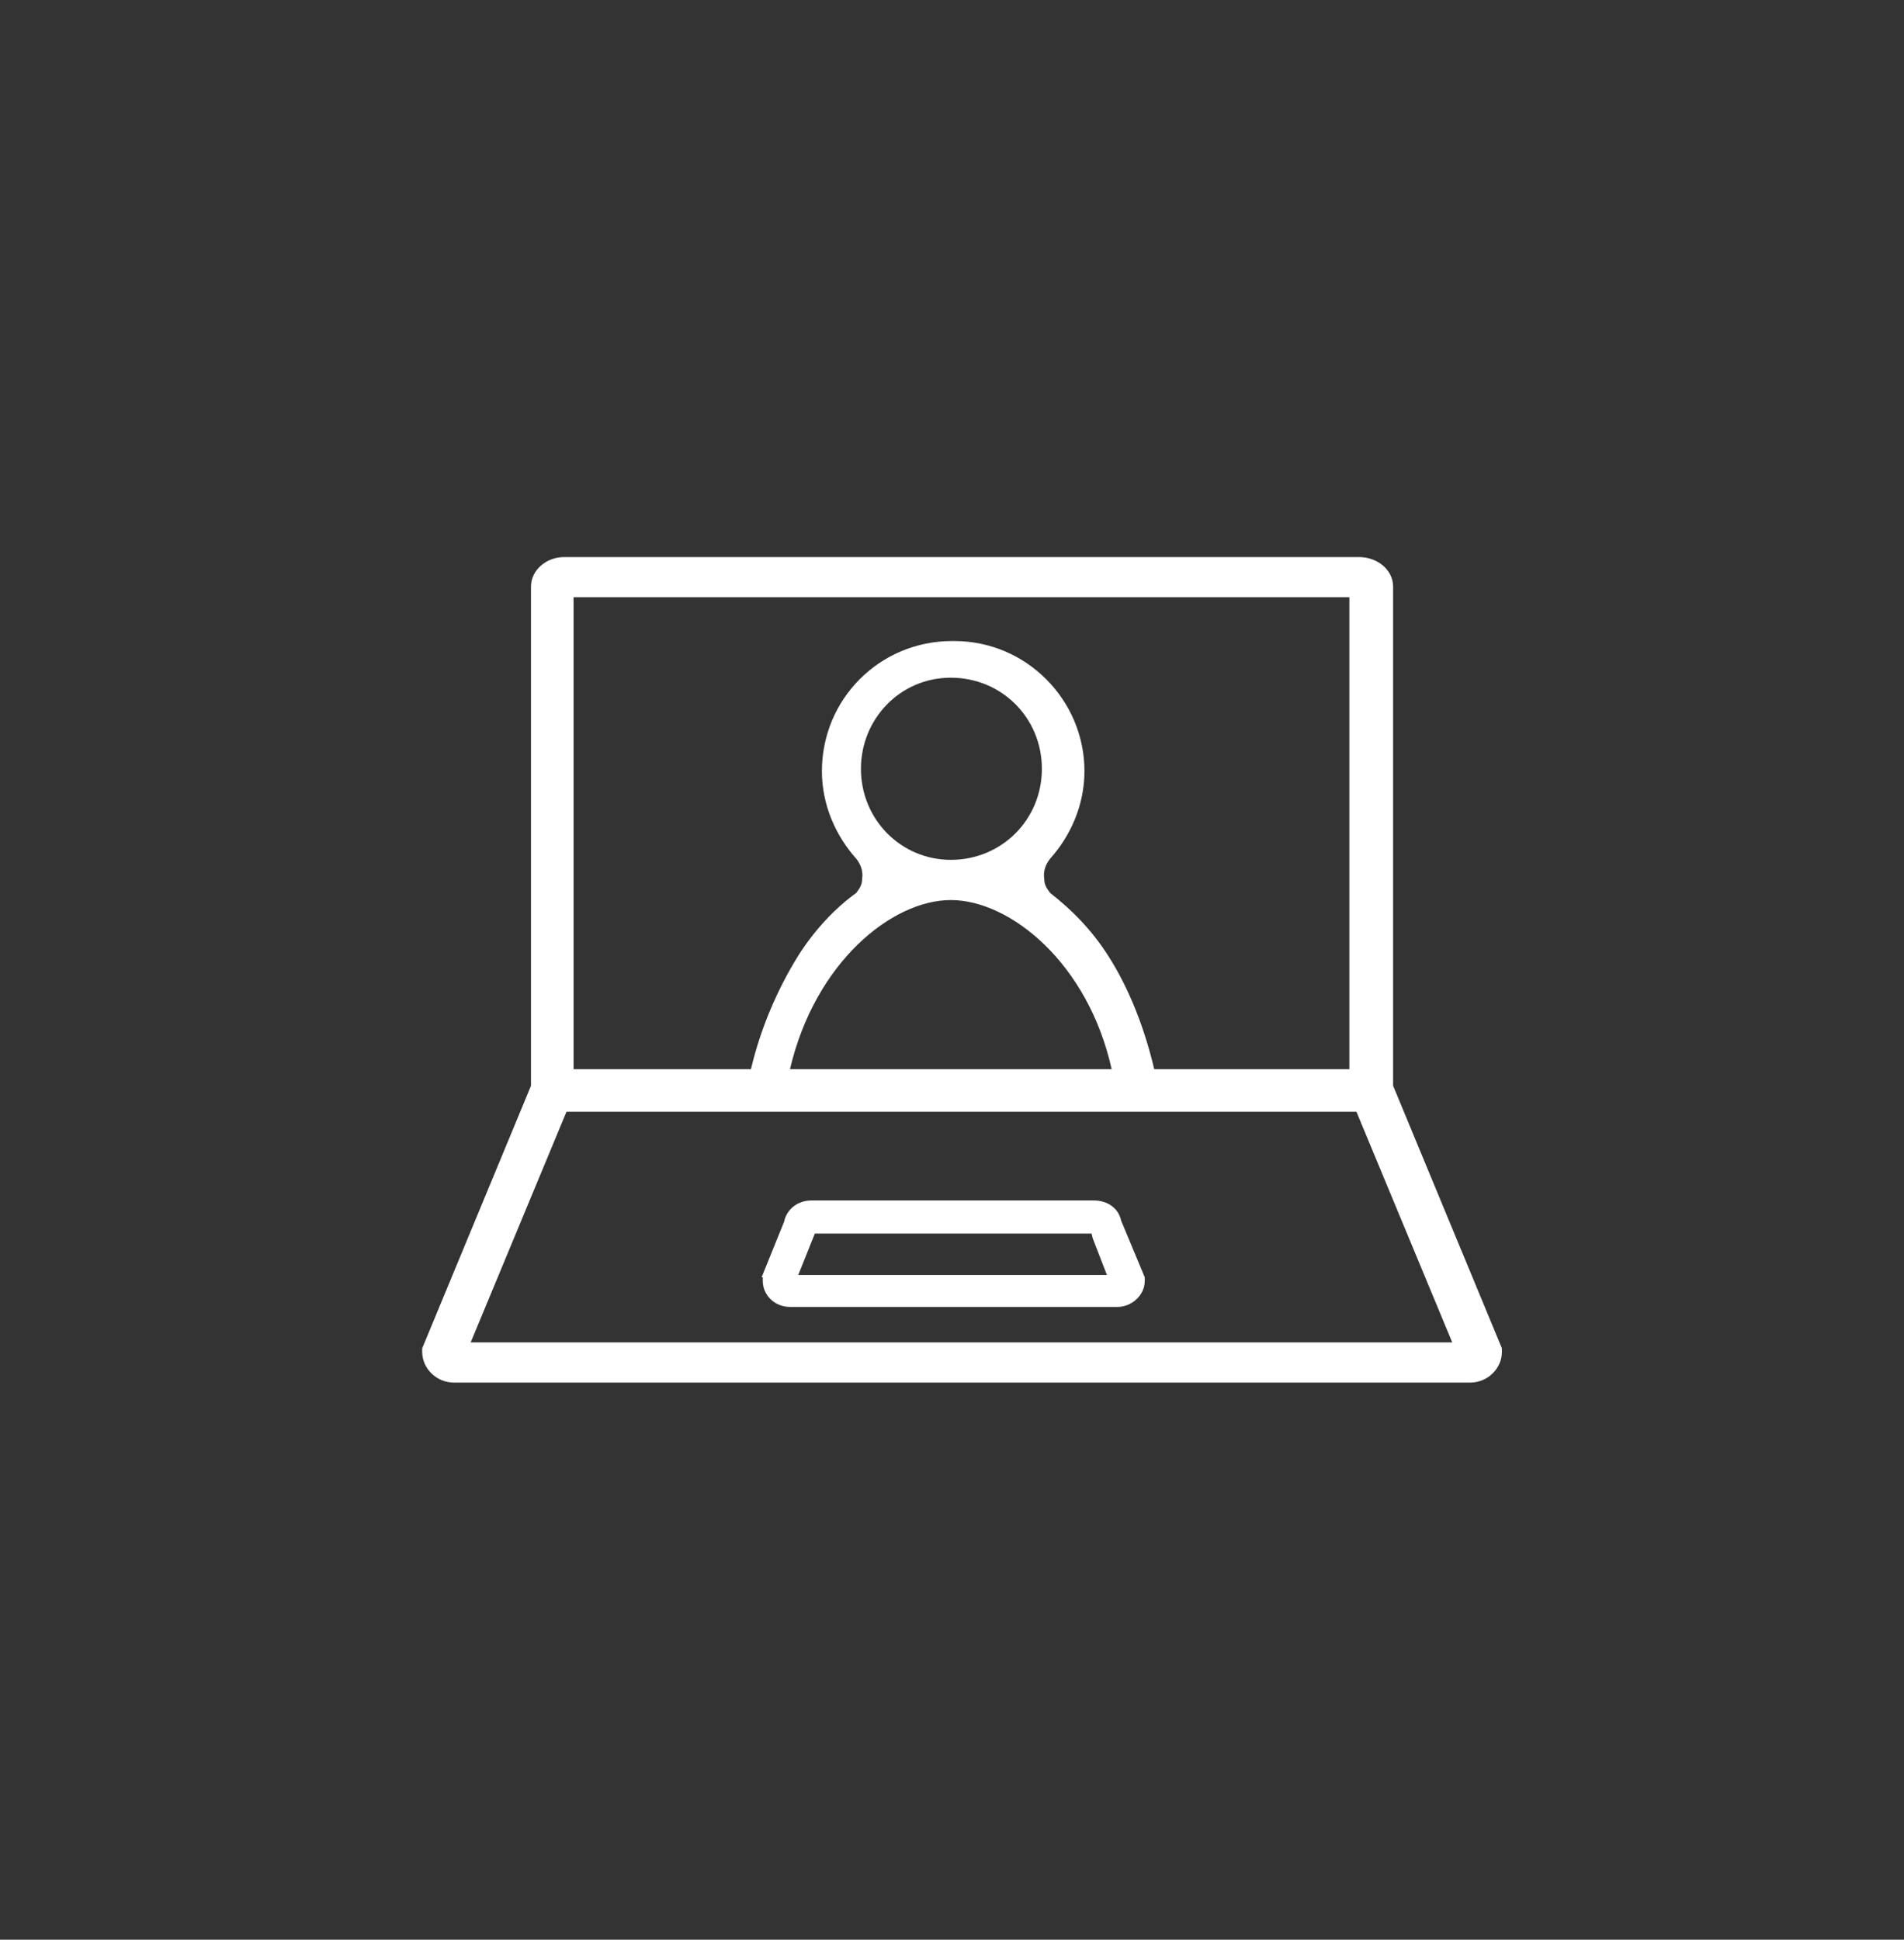 <?xml version="1.0" encoding="UTF-8" standalone="no"?>
<svg width="161px" height="164px" viewBox="0 0 161 164" version="1.1" xmlns="http://www.w3.org/2000/svg" xmlns:xlink="http://www.w3.org/1999/xlink">
    <rect x="0" y="0" width="161" height="164" fill="#333333" stroke="none"/>
    <!-- Generator: Sketch 43.1 (39012) - http://www.bohemiancoding.com/sketch -->
    <title>VideoConference</title>
    <desc>Created with Sketch.</desc>
    <defs></defs>
    <g id="Page-1" stroke="none" stroke-width="1" fill="none" fill-rule="evenodd">
        <g id="VideoConference">
            <path d="M88.1,65 C88.1,60.8 84.7,57.3 80.4,57.3 C76.1,57.3 72.8,60.7 72.8,65 C72.8,69.3 76.2,72.7 80.4,72.7 C84.7,72.7 88.1,69.3 88.1,65 Z" id="Shape"></path>
            <polygon id="Shape" points="92.3 104.3 68.9 104.3 68.7 104.8 67.5 107.8 93.7 107.8 92.4 104.7"></polygon>
            <path d="M66.8,90.4 L94,90.4 C92,81.4 85.4,76.1 80.4,76.1 C75.4,76.1 68.9,81.4 66.8,90.4 Z" id="Shape"></path>
            <path d="M67.4,80.8 C68.8,78.6 70.5,76.9 72.3,75.5 C72.6,75.1 72.8,74.8 72.8,74.3 C72.9,73.7 72.7,73.1 72.3,72.6 C70.6,70.7 69.4,68.1 69.4,65.2 C69.4,59.1 74.3,54.2 80.4,54.2 L80.5,54.2 L80.6,54.2 C86.7,54.2 91.6,59.2 91.6,65.2 C91.6,68.1 90.4,70.7 88.7,72.6 C88.3,73.1 88.2,73.7 88.2,74.3 C88.2,74.8 88.4,75.1 88.7,75.5 C90.5,76.8 92.2,78.6 93.6,80.8 C95.4,83.6 96.8,87 97.5,90.4 L114,90.4 L114,50.5 L48.5,50.5 L48.5,90.4 L63.5,90.4 C64.2,87 65.5,83.6 67.4,80.8 Z" id="Shape"></path>
            <path d="M98.1,94 L94.5,94 L66.3,94 L62.9,94 L47.9,94 L39.8,113.5 L94.5,113.5 L122.8,113.5 L114.7,94 L98.1,94 Z M96.8,108.3 C96.8,109.5 95.7,110.5 94.5,110.5 L66.8,110.5 C65.5,110.5 64.5,109.5 64.5,108.3 L64.5,108 L64.4,108 L66.3,103.3 L66.3,103.3 C66.5,102.3 67.4,101.5 68.6,101.5 L70,101.5 L90.9,101.5 L92.6,101.5 C93.8,101.5 94.7,102.3 94.9,103.2 C94.9,103.2 94.9,103.2 94.9,103.3 L96.8,108 L96.8,108.3 L96.8,108.3 Z" id="Shape"></path>
            <path d="M117.8,91.8 L117.8,91.4 L117.8,54.4 L117.8,49.6 C117.8,48.2 116.5,47.1 114.9,47.1 L47.7,47.1 C46.2,47.1 44.9,48.2 44.9,49.6 L44.9,57.1 L44.9,91.4 L44.9,91.8 L35.7,114 L35.7,114.3 C35.7,115.7 36.9,116.9 38.4,116.9 L124.3,116.9 C125.8,116.9 127,115.7 127,114.3 L127,114 L117.8,91.8 Z M48.5,50.5 L114.1,50.5 L114.1,90.4 L97.6,90.4 C96.8,87 95.5,83.6 93.7,80.8 C92.3,78.6 90.6,76.9 88.8,75.5 C88.5,75.1 88.3,74.8 88.3,74.3 C88.2,73.7 88.4,73.1 88.8,72.6 C90.5,70.7 91.7,68.1 91.7,65.2 C91.7,59.2 86.8,54.2 80.7,54.2 L80.6,54.2 L80.5,54.2 C74.4,54.2 69.5,59.1 69.5,65.2 C69.5,68.1 70.7,70.7 72.4,72.6 C72.8,73.1 73,73.7 72.9,74.3 C72.9,74.8 72.7,75.1 72.4,75.5 C70.6,76.8 68.9,78.6 67.5,80.8 C65.7,83.7 64.3,87 63.5,90.4 L48.5,90.4 L48.5,50.5 L48.5,50.5 Z M80.4,76.1 C85.4,76.1 92,81.4 94,90.4 L66.8,90.4 C68.9,81.4 75.4,76.1 80.4,76.1 Z M72.8,65 C72.8,60.8 76.1,57.3 80.4,57.3 C84.7,57.3 88.1,60.7 88.1,65 C88.1,69.3 84.7,72.7 80.4,72.7 C76.2,72.7 72.8,69.3 72.8,65 Z M94.5,113.5 L39.8,113.5 L47.9,94 L62.9,94 L66.3,94 L94.6,94 L98.2,94 L114.7,94 L122.8,113.5 L94.5,113.5 Z" id="Shape" fill="#FFFFFF" fill-rule="nonzero"></path>
            <path d="M94.8,103.2 C94.6,102.2 93.7,101.5 92.5,101.5 L90.8,101.5 L70,101.5 L68.6,101.5 C67.4,101.5 66.5,102.3 66.3,103.3 L66.3,103.3 L64.4,108 L64.5,108 L64.5,108.3 C64.5,109.5 65.5,110.5 66.8,110.5 L94.5,110.5 C95.7,110.5 96.8,109.5 96.8,108.3 L96.8,108 L94.8,103.2 C94.9,103.3 94.8,103.2 94.8,103.2 Z M67.5,107.8 L68.7,104.8 L68.9,104.3 L92.3,104.3 L92.4,104.7 L93.6,107.8 L67.5,107.8 Z" id="Shape" fill="#FFFFFF" fill-rule="nonzero"></path>
        </g>
    </g>
</svg>
